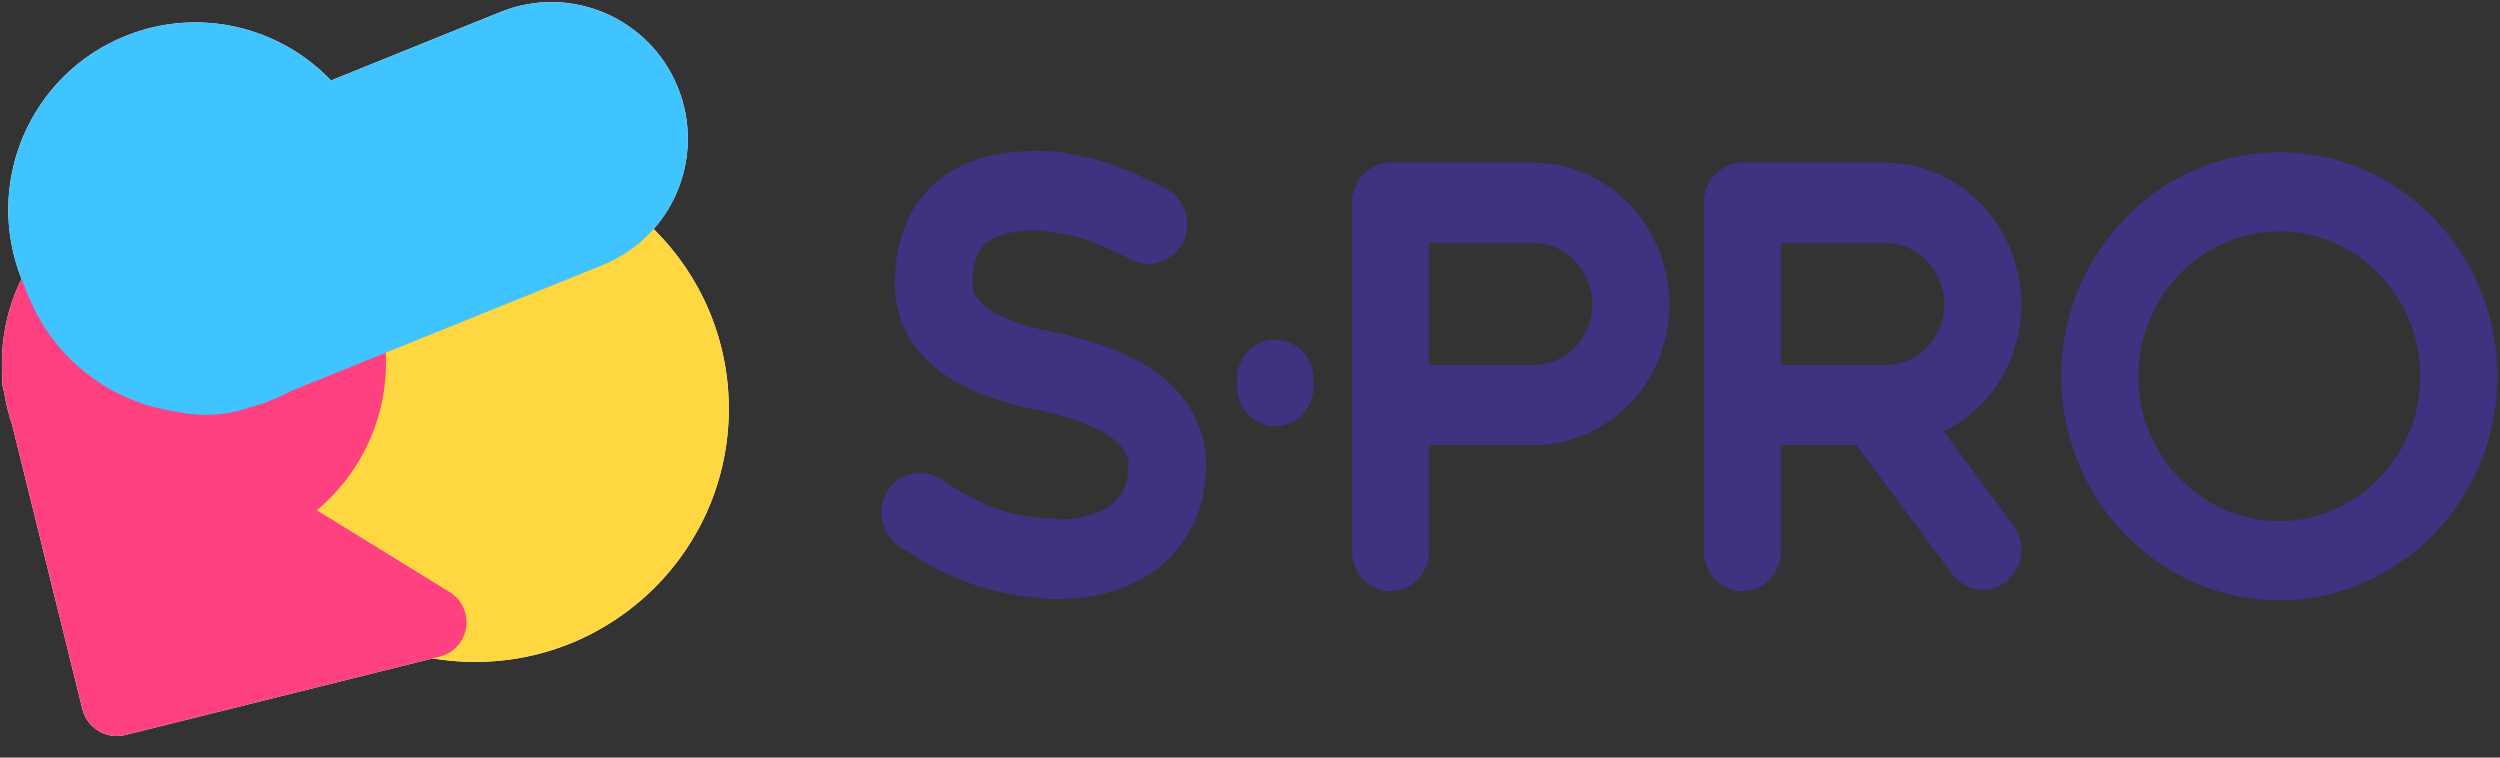 <?xml version="1.0" encoding="UTF-8"?>
<svg width="99px" height="30px" viewBox="0 0 99 30" version="1.1" xmlns="http://www.w3.org/2000/svg" xmlns:xlink="http://www.w3.org/1999/xlink">
    <rect x="0" y="0" width="99" height="30" fill="#333333" stroke="none"/>
    <!-- Generator: Sketch 51.2 (57519) - http://www.bohemiancoding.com/sketch -->
    <title>logo</title>
    <desc>Created with Sketch.</desc>
    <defs></defs>
    <g id="Page-1" stroke="none" stroke-width="1" fill="none" fill-rule="evenodd">
        <g id="Landing" transform="translate(-310, -26)" fill-rule="nonzero">
            <g id="logo" transform="translate(308, 20)">
                <g>
                    <g id="Page-1-Copy-51" transform="translate(36.899, 11.851)" fill="#403181">
                        <path d="M55.488,3.31 C55.45,3.313 55.412,3.314 55.374,3.314 C52.293,3.314 49.786,5.886 49.779,9.05 C49.786,12.21 52.286,14.779 55.362,14.786 C58.439,14.779 60.94,12.208 60.945,9.047 C60.94,5.929 58.506,3.385 55.488,3.31 Z M55.196,0.18 C55.247,0.175 55.298,0.172 55.35,0.172 C60.108,0.172 63.981,4.14 63.997,9.024 C63.997,9.029 63.997,9.033 63.997,9.038 C63.997,9.041 63.997,9.044 63.997,9.047 C63.997,9.05 63.997,9.053 63.997,9.056 C63.997,9.061 63.997,9.065 63.997,9.07 C63.981,13.94 60.13,17.899 55.391,17.922 C55.385,17.922 55.38,17.922 55.374,17.922 C55.37,17.922 55.366,17.922 55.362,17.922 C55.358,17.922 55.354,17.922 55.35,17.922 C55.344,17.922 55.338,17.922 55.333,17.922 C50.597,17.899 46.749,13.945 46.727,9.08 C46.727,9.074 46.726,9.068 46.726,9.062 C46.726,9.058 46.727,9.054 46.727,9.05 C46.727,9.046 46.726,9.042 46.726,9.038 C46.726,9.032 46.727,9.026 46.727,9.02 C46.749,4.201 50.523,0.277 55.196,0.18 Z" id="Combined-Shape"></path>
                        <path d="M25.72,0.593 C25.749,0.591 25.777,0.59 25.806,0.59 C28.785,0.59 31.209,3.111 31.209,6.209 C31.209,9.307 28.779,11.775 25.806,11.775 C25.766,11.775 25.725,11.773 25.683,11.768 C25.665,11.769 25.647,11.769 25.629,11.769 L21.689,11.769 L21.689,15.976 C21.689,16.852 21.007,17.562 20.165,17.562 C19.323,17.562 18.64,16.852 18.64,15.976 L18.64,10.321 C18.636,10.275 18.634,10.23 18.634,10.183 C18.634,10.137 18.636,10.091 18.64,10.046 L18.64,2.182 C18.64,2.181 18.64,2.18 18.64,2.179 C18.64,2.178 18.64,2.177 18.64,2.176 C18.64,1.3 19.323,0.59 20.165,0.59 L25.635,0.59 C25.664,0.59 25.692,0.591 25.72,0.593 Z M25.72,3.759 C25.692,3.761 25.664,3.762 25.635,3.762 L21.689,3.762 L21.689,8.598 L25.629,8.598 C25.676,8.598 25.723,8.6 25.768,8.604 C25.781,8.604 25.794,8.604 25.806,8.604 C27.102,8.604 28.159,7.558 28.159,6.209 C28.159,4.859 27.104,3.762 25.806,3.762 C25.777,3.762 25.749,3.761 25.72,3.759 Z" id="Combined-Shape"></path>
                        <path d="M7.406,0.246 C7.275,0.197 7.135,0.166 6.989,0.155 C4.819,-0.005 3.154,0.44 2.04,1.478 C1.082,2.371 0.577,3.635 0.539,5.234 C0.513,6.337 0.855,7.897 2.638,9.07 C3.474,9.62 4.526,10.024 5.947,10.34 C6.025,10.357 6.104,10.368 6.182,10.373 C9.327,11.079 9.743,11.973 9.798,12.462 C9.785,12.548 9.777,12.635 9.777,12.724 C9.777,13.069 9.691,13.567 9.278,13.98 C8.81,14.448 8.036,14.703 7.026,14.722 C6.927,14.698 6.824,14.685 6.718,14.682 C4.853,14.633 3.529,13.909 2.377,13.134 C1.668,12.657 0.717,12.86 0.252,13.587 C-0.213,14.315 -0.015,15.291 0.694,15.768 C2.084,16.703 3.827,17.667 6.274,17.815 C6.391,17.848 6.513,17.867 6.639,17.87 C6.727,17.872 6.813,17.873 6.898,17.873 C9.275,17.873 10.666,16.991 11.422,16.236 C12.278,15.379 12.776,14.239 12.841,13 C12.865,12.889 12.877,12.774 12.877,12.656 C12.877,11.568 12.517,10.021 10.798,8.833 C9.808,8.15 8.477,7.645 6.609,7.245 C6.538,7.23 6.468,7.22 6.398,7.215 C3.579,6.546 3.601,5.62 3.608,5.311 C3.634,4.249 3.988,3.919 4.105,3.81 C4.526,3.418 5.331,3.236 6.444,3.279 C6.557,3.316 6.676,3.339 6.799,3.348 C7.606,3.408 8.641,3.77 9.875,4.425 C10.1,4.545 10.341,4.601 10.579,4.601 C11.134,4.601 11.671,4.291 11.944,3.75 C12.333,2.977 12.039,2.027 11.285,1.627 C9.823,0.851 8.549,0.397 7.406,0.246 Z" id="Combined-Shape"></path>
                        <path d="M39.658,0.593 C39.687,0.591 39.715,0.59 39.744,0.59 C42.723,0.59 45.147,3.112 45.147,6.211 C45.147,8.442 43.887,10.347 42.072,11.239 L44.828,14.948 C45.343,15.641 45.221,16.637 44.554,17.173 C44.277,17.396 43.949,17.504 43.623,17.504 C43.167,17.504 42.716,17.292 42.416,16.888 L38.614,11.773 L35.622,11.773 L35.622,15.976 C35.622,16.852 34.939,17.562 34.097,17.562 C33.255,17.562 32.572,16.852 32.572,15.976 L32.572,2.177 C32.572,1.301 33.255,0.59 34.097,0.59 C34.098,0.59 34.099,0.59 34.1,0.59 C34.101,0.59 34.102,0.59 34.103,0.59 L39.573,0.59 C39.601,0.59 39.63,0.591 39.658,0.593 Z M39.658,3.76 C39.63,3.762 39.601,3.763 39.573,3.763 L35.622,3.763 L35.622,8.6 L39.573,8.6 C39.619,8.6 39.666,8.603 39.711,8.607 C39.722,8.607 39.733,8.607 39.744,8.607 C41.04,8.607 42.097,7.56 42.097,6.211 C42.097,4.861 41.042,3.763 39.744,3.763 C39.715,3.763 39.687,3.762 39.658,3.76 Z" id="Combined-Shape"></path>
                        <path d="M14.089,9.462 L14.089,9.158 C14.089,8.296 14.768,7.597 15.604,7.597 C16.441,7.597 17.119,8.296 17.119,9.158 L17.119,9.462 C17.119,10.324 16.441,11.023 15.604,11.023 C14.768,11.023 14.089,10.324 14.089,9.462 Z" id="Fill-23"></path>
                    </g>
                    <g id="Group-39" fill="#FFFFFF">
                        <ellipse id="Oval-2-Copy" cx="20.816" cy="22.189" rx="10.045" ry="10.022"></ellipse>
                        <path d="M13.714,27.069 L18.036,31.486 C18.578,32.04 18.568,32.929 18.013,33.471 C17.75,33.727 17.397,33.87 17.03,33.87 L4.21,33.87 C3.433,33.87 2.804,33.242 2.804,32.467 C2.804,32.466 2.804,32.465 2.804,32.464 L2.828,20.868 C2.811,20.659 2.802,20.448 2.802,20.235 C2.802,20.235 2.802,20.235 2.802,20.235 C2.802,20.011 2.812,19.789 2.831,19.57 L2.831,19.39 C2.831,19.219 2.862,19.056 2.918,18.905 C3.548,15.349 6.659,12.648 10.402,12.648 C10.403,12.648 10.404,12.648 10.406,12.648 C14.605,12.648 18.009,16.045 18.009,20.235 C18.009,23.243 16.256,25.841 13.714,27.069 Z" id="Combined-Shape-Copy" transform="translate(10.619, 23.259) rotate(-14) translate(-10.619, -23.259) "></path>
                        <path d="M18.572,13.197 L18.572,20.435 C18.572,23.414 16.152,25.829 13.168,25.829 C10.184,25.829 7.765,23.414 7.765,20.435 L7.765,7.13 C7.735,6.859 7.72,6.584 7.72,6.305 C7.72,6.015 7.736,5.729 7.769,5.447 C7.808,4.395 8.15,3.42 8.709,2.605 C9.992,0.386 12.394,-1.108 15.145,-1.108 L15.829,-1.108 C19.93,-1.108 23.254,2.211 23.254,6.305 C23.254,9.433 21.315,12.108 18.572,13.197 L18.572,13.197 Z" id="Combined-Shape-Copy-2" transform="translate(15.487, 12.361) rotate(-112) translate(-15.487, -12.361) "></path>
                    </g>
                    <ellipse id="Oval-2-Copy" fill="#FFD740" style="mix-blend-mode: multiply;" cx="20.816" cy="22.189" rx="10.045" ry="10.022"></ellipse>
                    <path d="M13.714,27.069 L18.036,31.486 C18.578,32.04 18.568,32.929 18.013,33.471 C17.75,33.727 17.397,33.87 17.03,33.87 L4.21,33.87 C3.433,33.87 2.804,33.242 2.804,32.467 C2.804,32.466 2.804,32.465 2.804,32.464 L2.828,20.868 C2.811,20.659 2.802,20.448 2.802,20.235 C2.802,20.235 2.802,20.235 2.802,20.235 C2.802,20.011 2.812,19.789 2.831,19.57 L2.831,19.39 C2.831,19.219 2.862,19.056 2.918,18.905 C3.548,15.349 6.659,12.648 10.402,12.648 C10.403,12.648 10.404,12.648 10.406,12.648 C14.605,12.648 18.009,16.045 18.009,20.235 C18.009,23.243 16.256,25.841 13.714,27.069 Z" id="Combined-Shape-Copy" fill="#FF4081" style="mix-blend-mode: multiply;" transform="translate(10.619, 23.259) rotate(-14) translate(-10.619, -23.259) "></path>
                    <path d="M18.572,13.197 L18.572,20.435 C18.572,23.414 16.152,25.829 13.168,25.829 C10.184,25.829 7.765,23.414 7.765,20.435 L7.765,7.13 C7.735,6.859 7.72,6.584 7.72,6.305 C7.72,6.015 7.736,5.729 7.769,5.447 C7.808,4.395 8.15,3.42 8.709,2.605 C9.992,0.386 12.394,-1.108 15.145,-1.108 L15.829,-1.108 C19.93,-1.108 23.254,2.211 23.254,6.305 C23.254,9.433 21.315,12.108 18.572,13.197 L18.572,13.197 Z" id="Combined-Shape-Copy-2" fill="#40C4FF" style="mix-blend-mode: multiply;" transform="translate(15.487, 12.361) rotate(-112) translate(-15.487, -12.361) "></path>
                </g>
            </g>
        </g>
    </g>
</svg>